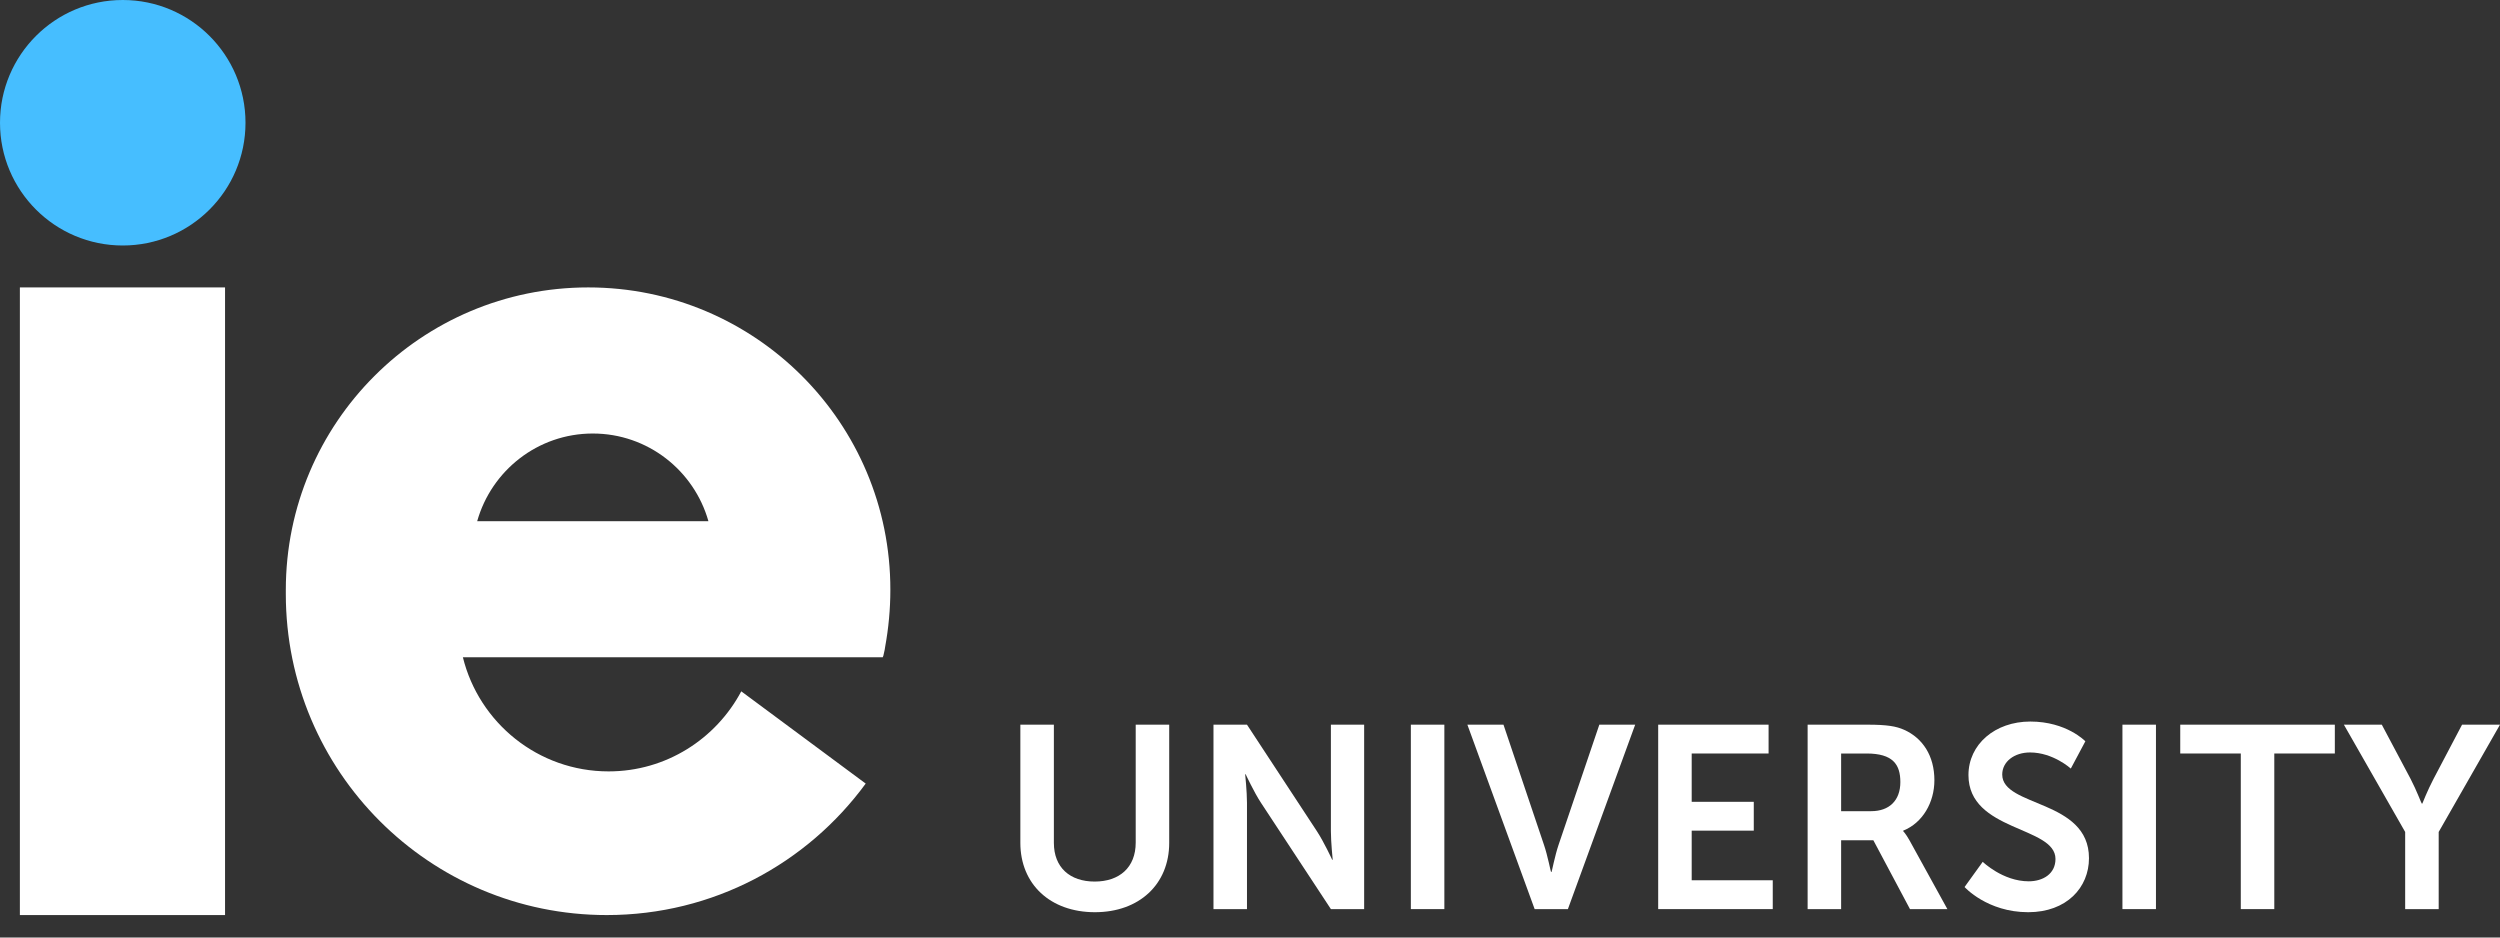 <svg width="120" height="45" viewBox="0 0 120 45" fill="none" xmlns="http://www.w3.org/2000/svg">
<rect x="0" y="0" width="120" height="45" fill="#333333" stroke="none"/>
<path fill-rule="evenodd" clip-rule="evenodd" d="M13.719 28.319C13.719 20.297 20.218 13.796 28.235 13.796C36.253 13.796 42.751 20.297 42.737 28.319C42.737 29.239 42.649 30.16 42.489 31.037C42.479 31.134 42.456 31.231 42.434 31.328C42.422 31.377 42.411 31.426 42.401 31.475C42.394 31.49 42.39 31.501 42.386 31.512C42.383 31.523 42.379 31.533 42.372 31.548H22.218C22.992 34.689 25.826 37.027 29.214 37.027C31.974 37.027 34.369 35.464 35.581 33.184L41.554 37.612C38.75 41.44 34.237 43.923 29.126 43.923C20.612 43.923 13.719 37.027 13.719 28.509V28.319ZM28.454 20.809C25.811 20.809 23.591 22.591 22.905 25.017H34.004C33.317 22.591 31.098 20.809 28.454 20.809Z" fill="white"/>
<path d="M10.802 13.796H0.954V43.923H10.802V13.796Z" fill="white"/>
<ellipse cx="5.892" cy="5.892" rx="5.892" ry="5.892" fill="#46BEFF"/>
<path d="M48.977 40.457C48.977 42.44 50.412 43.786 52.556 43.786C54.688 43.786 56.122 42.44 56.122 40.457V34.784H54.514V40.445C54.514 41.642 53.728 42.315 52.544 42.315C51.359 42.315 50.586 41.642 50.586 40.457V34.784H48.977V40.457Z" fill="white"/>
<path d="M58.247 43.637H59.855V38.537C59.855 38.013 59.768 37.165 59.768 37.165H59.793C59.793 37.165 60.192 38.026 60.529 38.537L63.883 43.637H65.479V34.784H63.883V39.896C63.883 40.42 63.97 41.268 63.97 41.268H63.945C63.945 41.268 63.546 40.407 63.21 39.896L59.855 34.784H58.247V43.637Z" fill="white"/>
<path d="M67.721 43.637H69.329V34.784H67.721V43.637Z" fill="white"/>
<path d="M73.663 43.637H75.259L78.489 34.784H76.768L74.81 40.557C74.636 41.068 74.486 41.854 74.474 41.854H74.449C74.436 41.854 74.287 41.068 74.112 40.557L72.167 34.784H70.434L73.663 43.637Z" fill="white"/>
<path d="M79.593 43.637H85.092V42.253H81.201V39.871H84.181V38.487H81.201V36.168H84.892V34.784H79.593V43.637Z" fill="white"/>
<path fill-rule="evenodd" clip-rule="evenodd" d="M88.374 43.637H86.766V34.784H89.621C90.581 34.784 91.018 34.859 91.404 35.033C92.29 35.432 92.851 36.28 92.851 37.452C92.851 38.512 92.29 39.497 91.354 39.871V39.896C91.354 39.896 91.479 40.021 91.654 40.333L93.474 43.637H91.679L89.921 40.333H88.374V43.637ZM88.374 36.168V38.936H89.821C90.681 38.936 91.217 38.425 91.217 37.539C91.217 36.691 90.856 36.168 89.596 36.168H88.374Z" fill="white"/>
<path d="M94.299 42.577C94.299 42.577 95.384 43.786 97.354 43.786C99.199 43.786 100.271 42.602 100.271 41.193C100.271 38.362 96.107 38.749 96.107 37.178C96.107 36.554 96.693 36.118 97.441 36.118C98.551 36.118 99.399 36.891 99.399 36.891L100.097 35.582C100.097 35.582 99.199 34.634 97.454 34.634C95.758 34.634 94.486 35.731 94.486 37.203C94.486 39.921 98.663 39.647 98.663 41.23C98.663 41.953 98.052 42.303 97.379 42.303C96.132 42.303 95.171 41.367 95.171 41.367L94.299 42.577Z" fill="white"/>
<path d="M101.877 43.637H103.486V34.784H101.877V43.637Z" fill="white"/>
<path d="M107.558 43.637H109.166V36.168H112.072V34.784H104.652V36.168H107.558V43.637Z" fill="white"/>
<path d="M115.448 43.637H117.057V39.934L120 34.784H118.179L116.808 37.39C116.521 37.938 116.271 38.574 116.271 38.574H116.247C116.234 38.587 115.997 37.938 115.71 37.39L114.326 34.784H112.506L115.448 39.934V43.637Z" fill="white"/>
</svg>
